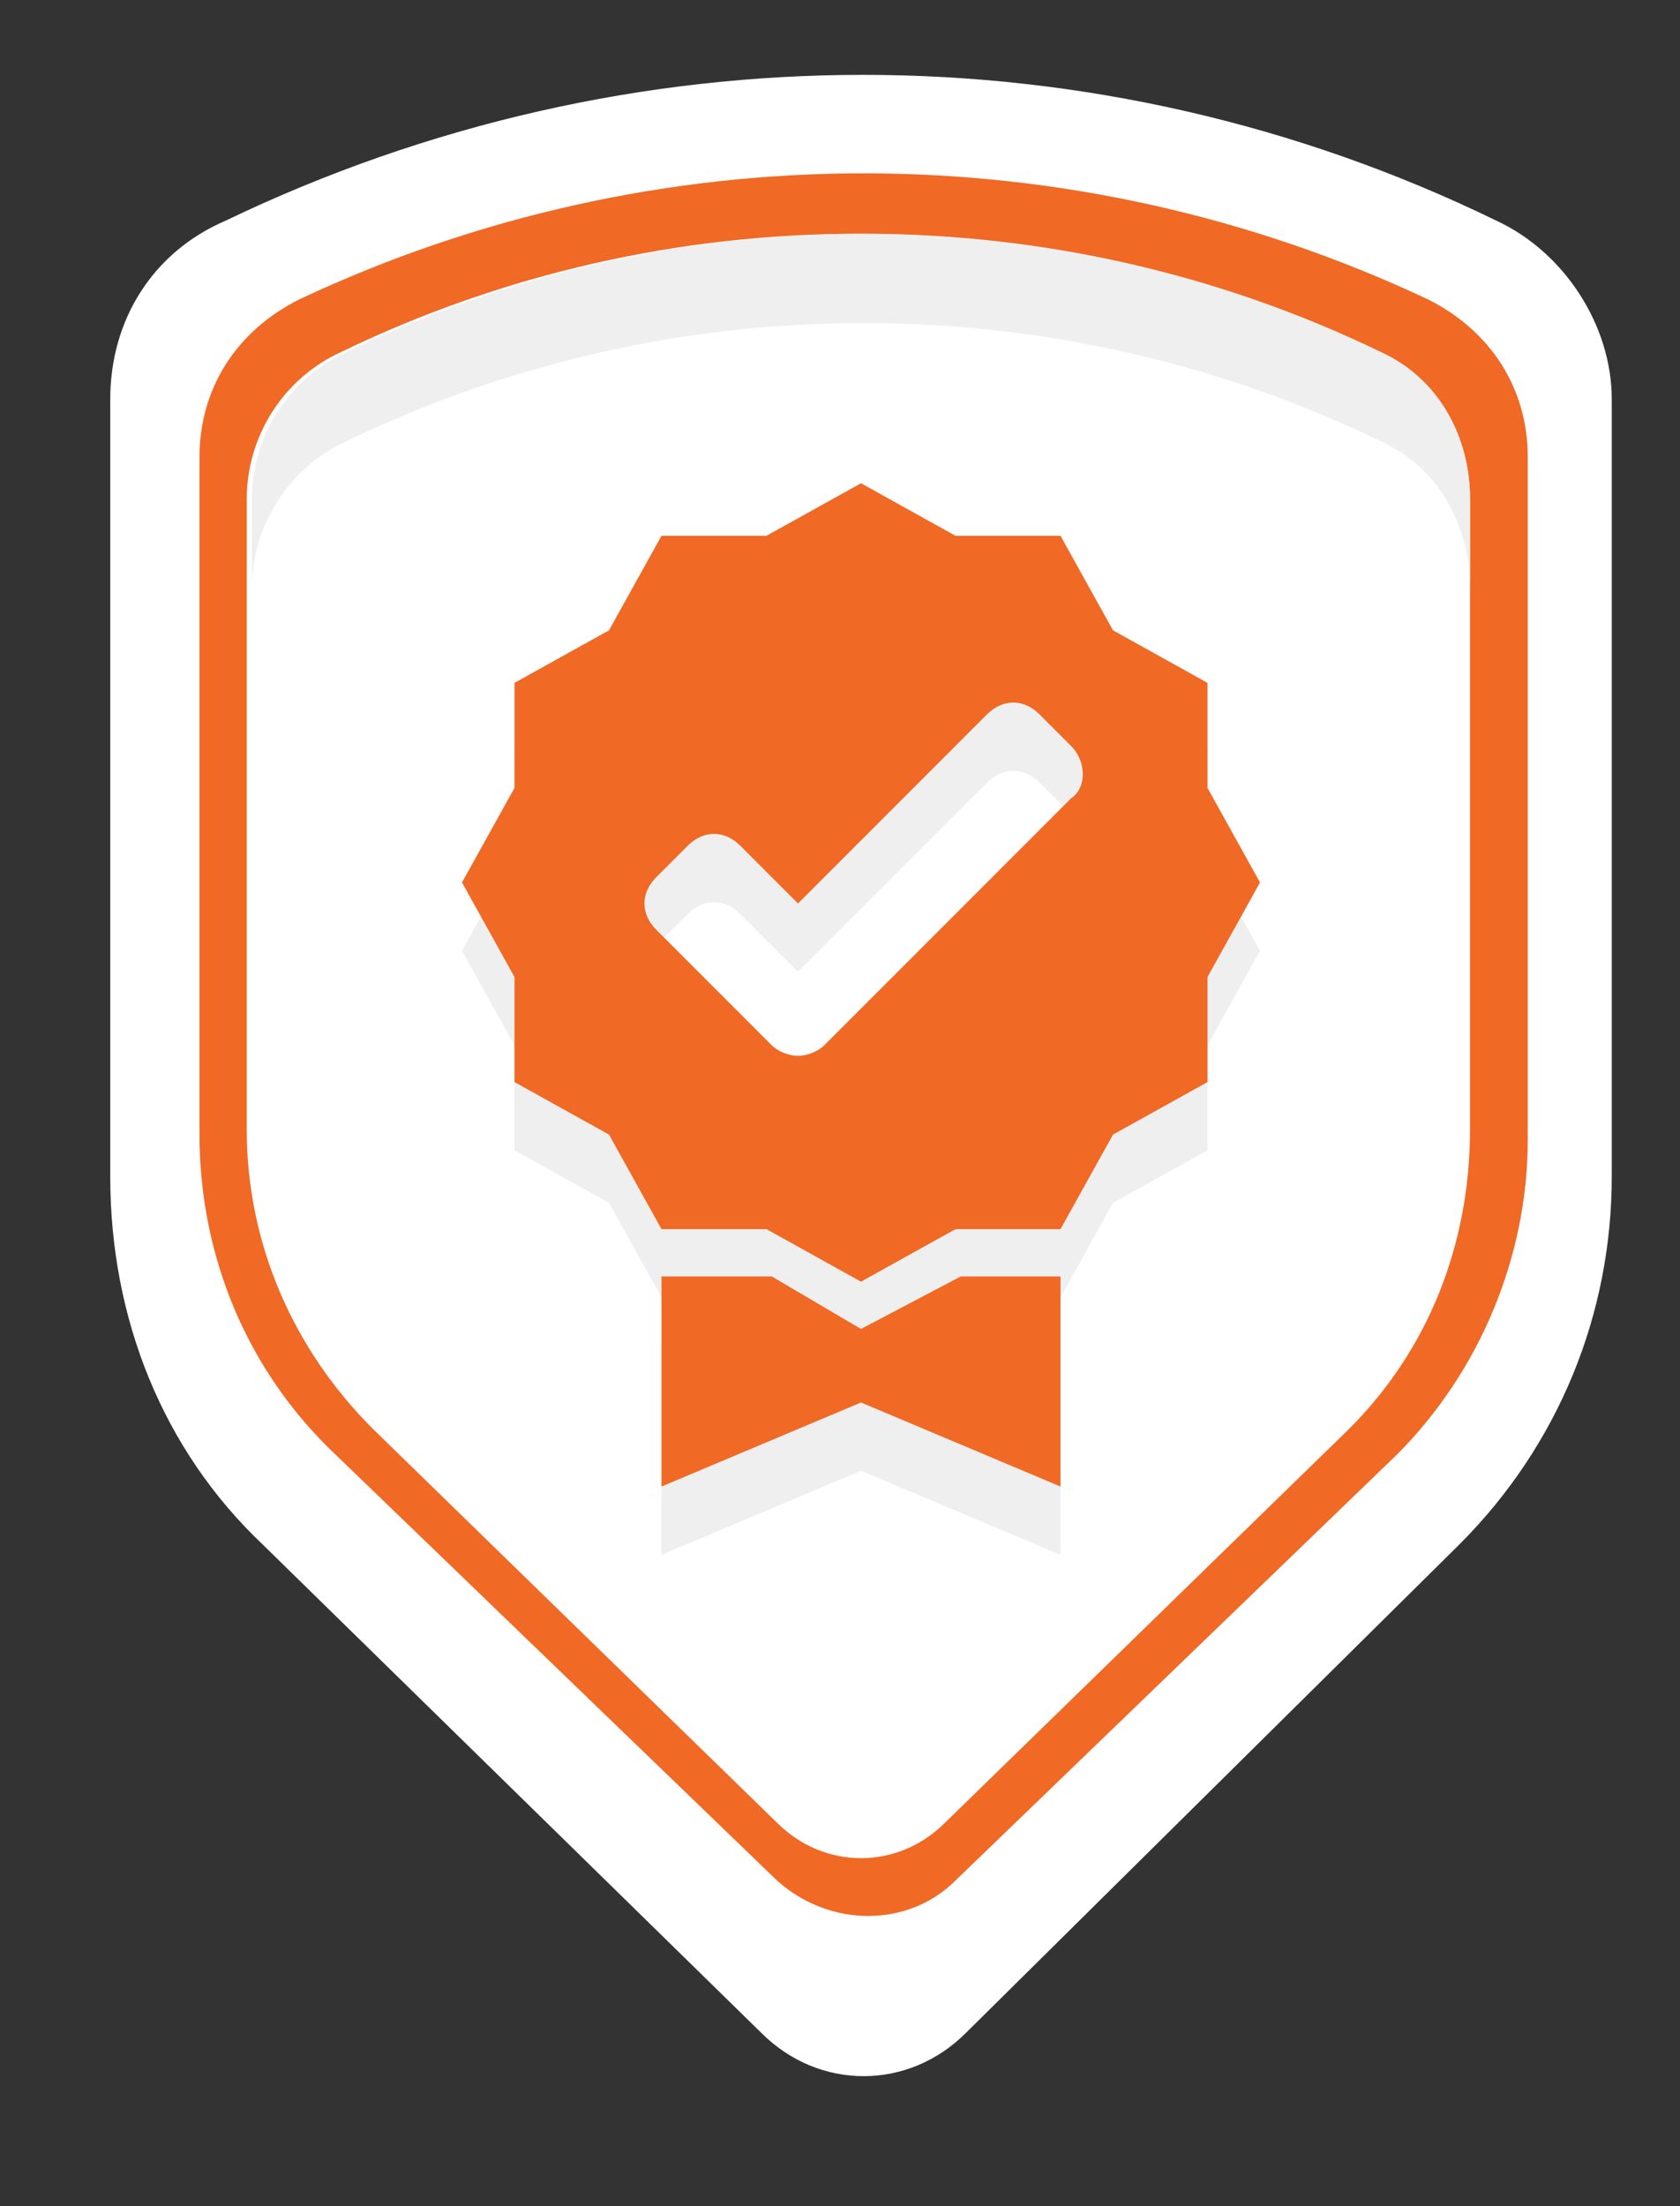 <?xml version="1.0" encoding="utf-8"?>
<!-- Generator: Adobe Illustrator 19.0.0, SVG Export Plug-In . SVG Version: 6.00 Build 0)  -->
<svg version="1.1" id="Layer_1" xmlns="http://www.w3.org/2000/svg" xmlns:xlink="http://www.w3.org/1999/xlink" x="0px" y="0px"
	 viewBox="0 0 32 42" style="enable-background:new 0 0 32 42;" xml:space="preserve">
<rect x="0" y="0" width="32" height="42" fill="#333333" stroke="none"/>
<style type="text/css">
	.st0{fill:#FFFFFF;}
	.st1{fill:#F06925;}
	.st2{fill:#F0EFEF;}
</style>
<g id="XMLID_5702_">
	<path id="XMLID_5706_" class="st0" d="M27.8,29.4l-9.4,9.3c-1.1,1.1-2.8,1.1-3.9,0L5,29.4c-1.9-1.8-2.9-4.3-2.9-7V7.6
		c0-1.5,0.8-2.8,2.2-3.4l0,0c7.7-3.7,16.6-3.7,24.2,0l0,0c1.3,0.6,2.2,2,2.2,3.4v14.8C30.7,25,29.7,27.5,27.8,29.4z"/>
	<path id="XMLID_5705_" class="st1" d="M29.1,21.7V8.7c0-1.3-0.7-2.4-1.9-3h0c-6.8-3.2-14.7-3.2-21.5,0h0c-1.2,0.6-1.9,1.7-1.9,3
		v12.9c0,2.3,0.9,4.5,2.6,6.1l8.4,8.1c1,0.9,2.5,0.9,3.4,0l8.4-8.1C28.2,26.1,29.1,23.9,29.1,21.7z"/>
	<path id="XMLID_5704_" class="st0" d="M25.7,27.2L18,34.7c-0.9,0.9-2.3,0.9-3.2,0l-7.7-7.5c-1.5-1.5-2.4-3.5-2.4-5.7v-12
		c0-1.2,0.7-2.3,1.8-2.8l0,0c6.2-3,13.5-3,19.7,0l0,0C27.4,7.2,28,8.3,28,9.5v12C28,23.7,27.2,25.7,25.7,27.2z"/>
	<path id="XMLID_5703_" class="st2" d="M26.3,6.7L26.3,6.7c-6.2-3-13.5-3-19.7,0h0C5.5,7.2,4.8,8.3,4.8,9.5v1.7
		c0-1.2,0.7-2.3,1.8-2.8h0c6.2-3,13.5-3,19.7,0h0C27.4,8.9,28,10,28,11.2V9.5C28,8.3,27.4,7.2,26.3,6.7z"/>
</g>
<g id="XMLID_5691_">
	<path id="XMLID_5697_" class="st2" d="M23,16.3v-2l-1.8-1l-1-1.8h-2l-1.8-1l-1.8,1h-2l-1,1.8l-1.8,1v2l-1,1.8l1,1.8v2l1.8,1l1,1.8
		h2l1.8,1l1.8-1h2l1-1.8l1.8-1v-2l1-1.8L23,16.3z M20.4,16.5l-4.7,4.7c-0.1,0.1-0.3,0.2-0.5,0.2c-0.2,0-0.4-0.1-0.5-0.2L12.5,19
		c-0.3-0.3-0.3-0.7,0-1l0.6-0.6c0.3-0.3,0.7-0.3,1,0l1.1,1.1l3.6-3.6c0.3-0.3,0.7-0.3,1,0l0.6,0.6C20.7,15.8,20.7,16.3,20.4,16.5z"
		/>
	<polygon id="XMLID_5695_" class="st2" points="16.4,26.6 14.7,25.6 12.6,25.6 12.6,29.6 16.4,28 20.2,29.6 20.2,25.6 18.3,25.6 	
		"/>
</g>
<g id="XMLID_5680_">
	<path id="XMLID_5684_" class="st1" d="M23,15v-2l-1.8-1l-1-1.8h-2l-1.8-1l-1.8,1h-2l-1,1.8l-1.8,1v2l-1,1.8l1,1.8v2l1.8,1l1,1.8h2
		l1.8,1l1.8-1h2l1-1.8l1.8-1v-2l1-1.8L23,15z M20.4,15.2l-4.7,4.7c-0.1,0.1-0.3,0.2-0.5,0.2c-0.2,0-0.4-0.1-0.5-0.2l-2.2-2.2
		c-0.3-0.3-0.3-0.7,0-1l0.6-0.6c0.3-0.3,0.7-0.3,1,0l1.1,1.1l3.6-3.6c0.3-0.3,0.7-0.3,1,0l0.6,0.6C20.7,14.5,20.7,15,20.4,15.2z"/>
	<polygon id="XMLID_5682_" class="st1" points="16.4,25.3 14.7,24.3 12.6,24.3 12.6,28.3 16.4,26.7 20.2,28.3 20.2,24.3 18.3,24.3 	
		"/>
</g>
</svg>
